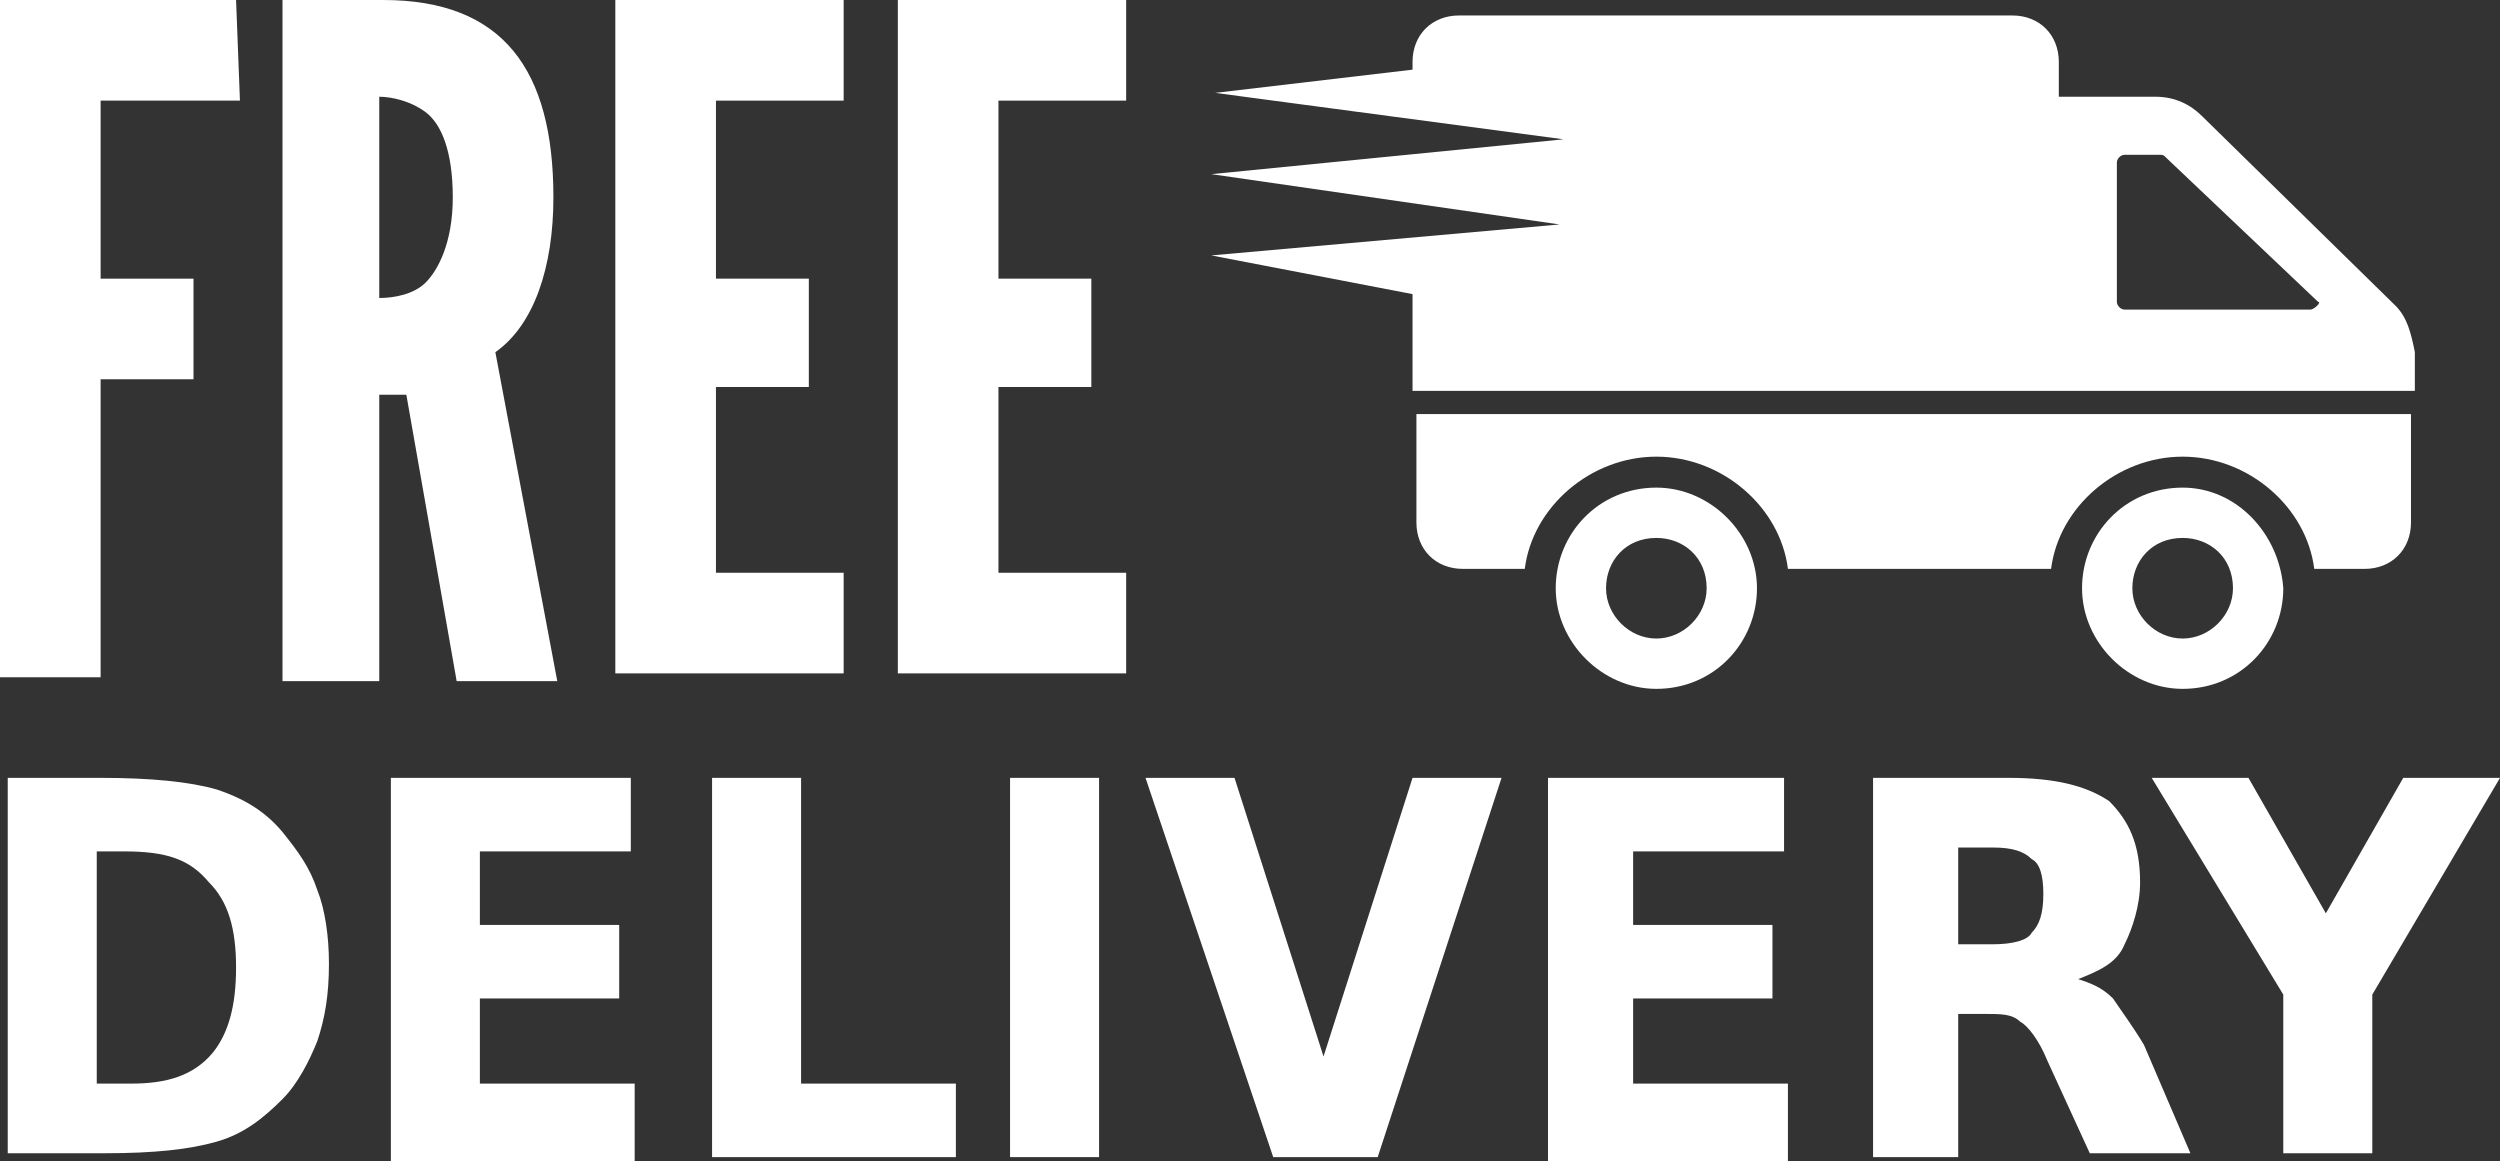 <?xml version="1.0" encoding="utf-8"?>
<!-- Generator: Adobe Illustrator 18.0.0, SVG Export Plug-In . SVG Version: 6.00 Build 0)  -->
<!DOCTYPE svg PUBLIC "-//W3C//DTD SVG 1.1//EN" "http://www.w3.org/Graphics/SVG/1.1/DTD/svg11.dtd">
<svg version="1.1" id="Layer_1" xmlns="http://www.w3.org/2000/svg" xmlns:xlink="http://www.w3.org/1999/xlink" x="0px" y="0px"
	 viewBox="0 0 64.6 30" enable-background="new 0 0 64.6 30" xml:space="preserve">
<rect x="0" y="0" width="64.6" height="30" fill="#333333" stroke="none"/>
<g>
	<g>
		<g>
			<path fill="#FFFFFF" d="M6.2,2.6H2.6v4.6H5v2.6H2.6v7.7H0V0h6.1L6.2,2.6L6.2,2.6z"/>
			<path fill="#FFFFFF" d="M11.8,17.6l-1.3-7.4H9.8v7.4H7.3V0h2.6c3.1,0,4.4,1.8,4.4,5.1c0,1.8-0.5,3.3-1.5,4l1.6,8.5L11.8,17.6
				L11.8,17.6z M9.8,7.7c0.4,0,0.9-0.1,1.2-0.4s0.7-1,0.7-2.2c0-1.2-0.3-1.9-0.7-2.2s-0.9-0.4-1.2-0.4V7.7z"/>
			<path fill="#FFFFFF" d="M15.9,0h5.9v2.6h-3.3v4.6h2.4v2.8h-2.4v4.8h3.3v2.6h-5.9L15.9,0L15.9,0z"/>
			<path fill="#FFFFFF" d="M23.2,0h5.9v2.6h-3.3v4.6h2.4v2.8h-2.4v4.8h3.3v2.6h-5.9V0L23.2,0z"/>
		</g>
		<g>
			<path fill="#FFFFFF" d="M42.8,12.6c-1.5,0-2.6,1.2-2.6,2.6s1.2,2.6,2.6,2.6c1.5,0,2.6-1.2,2.6-2.6S44.2,12.6,42.8,12.6z
				 M42.8,16.5c-0.7,0-1.3-0.6-1.3-1.3c0-0.7,0.5-1.3,1.3-1.3c0.7,0,1.3,0.5,1.3,1.3C44.1,15.9,43.5,16.5,42.8,16.5z M62.3,10.7v2.8
				c0,0.7-0.5,1.2-1.2,1.2h-1.3c-0.2-1.6-1.7-2.9-3.4-2.9c-1.7,0-3.2,1.3-3.4,2.9h-6.8c-0.2-1.6-1.7-2.9-3.4-2.9s-3.2,1.3-3.4,2.9
				h-1.6c-0.7,0-1.2-0.5-1.2-1.2v-2.8H62.3L62.3,10.7z M56.4,12.6c-1.5,0-2.6,1.2-2.6,2.6s1.2,2.6,2.6,2.6c1.5,0,2.6-1.2,2.6-2.6
				C58.9,13.8,57.8,12.6,56.4,12.6z M56.4,16.5c-0.7,0-1.3-0.6-1.3-1.3c0-0.7,0.5-1.3,1.3-1.3c0.7,0,1.3,0.5,1.3,1.3
				C57.7,15.9,57.1,16.5,56.4,16.5z M61.9,7.9L56.9,3c-0.3-0.3-0.7-0.5-1.2-0.5h-2.5V1.6c0-0.7-0.5-1.2-1.2-1.2H37.7
				c-0.7,0-1.2,0.5-1.2,1.2v0.2l-5.1,0.6l9,1.2l-9.1,0.9l9,1.3l-9,0.8l5.2,1v2.5h25.9V9.1C62.3,8.6,62.2,8.2,61.9,7.9z M59.7,8h-4.8
				c-0.1,0-0.2-0.1-0.2-0.2V4.2c0-0.1,0.1-0.2,0.2-0.2h0.9c0.1,0,0.1,0,0.2,0.1l3.9,3.7C60,7.8,59.8,8,59.7,8z"/>
		</g>
		<g>
			<path fill="#FFFFFF" d="M0.2,20.1h2.4c1.3,0,2.3,0.1,3,0.3c0.6,0.2,1.2,0.5,1.7,1.1C7.7,22,8,22.4,8.2,23
				c0.2,0.5,0.3,1.2,0.3,1.9c0,0.8-0.1,1.4-0.3,2c-0.2,0.5-0.5,1.1-0.9,1.5c-0.5,0.5-1,0.9-1.7,1.1c-0.7,0.2-1.6,0.3-2.9,0.3H0.2
				V20.1z M2.5,22v6h0.9c0.9,0,1.6-0.2,2.1-0.8C5.9,26.7,6.1,26,6.1,25c0-1-0.2-1.7-0.7-2.2C4.9,22.2,4.3,22,3.2,22L2.5,22L2.5,22z"
				/>
			<path fill="#FFFFFF" d="M10.2,20.1h6.1V22h-3.9v1.9h3.6v1.9h-3.6v2.2h4V30h-6.3V20.1z"/>
			<path fill="#FFFFFF" d="M18.5,20.1h2.2V28h4v1.9h-6.3V20.1z"/>
			<path fill="#FFFFFF" d="M26.1,20.1h2.3v9.8h-2.3V20.1z"/>
			<path fill="#FFFFFF" d="M29.6,20.1h2.3l2.3,7.2l2.3-7.2h2.3l-3.2,9.8h-2.7L29.6,20.1z"/>
			<path fill="#FFFFFF" d="M40,20.1h6.1V22h-3.9v1.9h3.6v1.9h-3.6v2.2h4V30H40V20.1z"/>
			<path fill="#FFFFFF" d="M50.6,26.2v3.7h-2.2v-9.8h3.5c1.2,0,2,0.2,2.6,0.6c0.5,0.5,0.8,1.1,0.8,2.1c0,0.6-0.2,1.2-0.4,1.6
				c-0.2,0.5-0.7,0.7-1.2,0.9c0.3,0.1,0.6,0.2,0.9,0.5c0.2,0.3,0.5,0.7,0.8,1.2l1.2,2.8H54l-1.1-2.4c-0.2-0.5-0.5-0.9-0.7-1
				c-0.2-0.2-0.5-0.2-0.9-0.2L50.6,26.2L50.6,26.2z M51.5,24.4c0.5,0,0.9-0.1,1-0.3c0.2-0.2,0.3-0.5,0.3-1s-0.1-0.8-0.3-0.9
				c-0.2-0.2-0.5-0.3-1-0.3h-0.9v2.5L51.5,24.4L51.5,24.4z"/>
			<path fill="#FFFFFF" d="M55.6,20.1h2.5l2,3.5l2-3.5h2.5l-3.3,5.6v4.1H59v-4.1L55.6,20.1z"/>
		</g>
	</g>
</g>
</svg>
